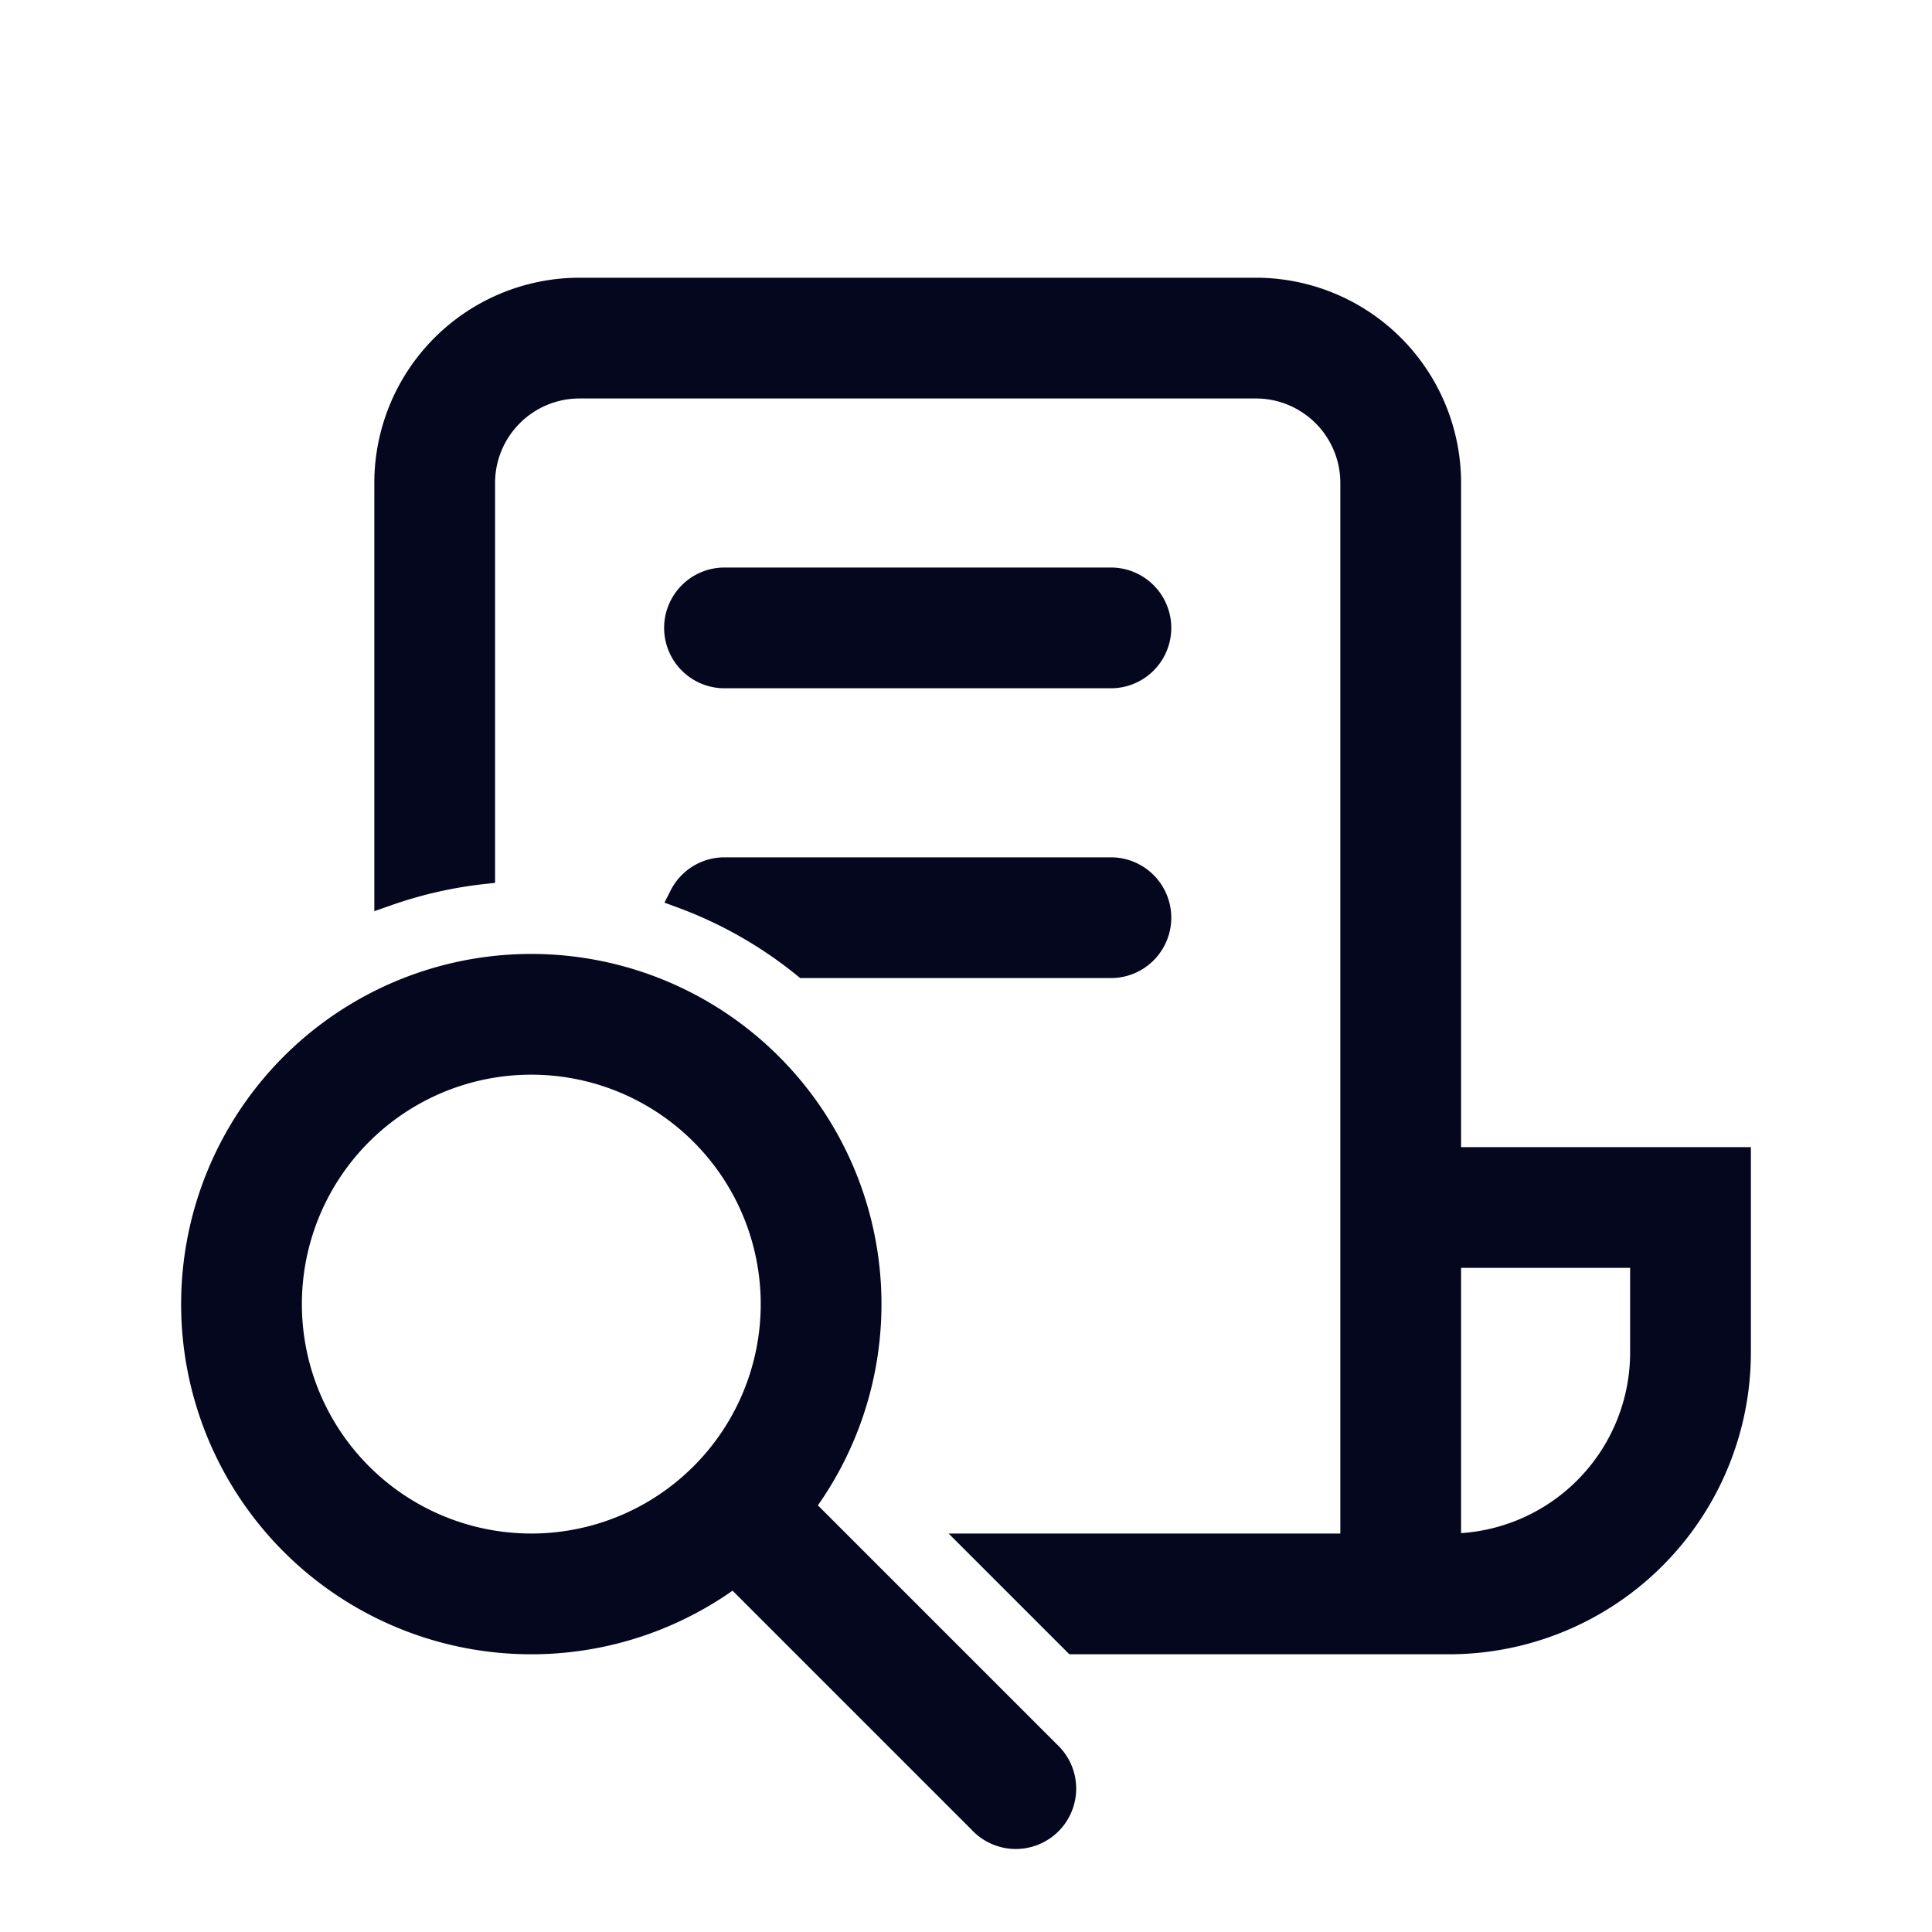 <svg xmlns="http://www.w3.org/2000/svg" width="24" height="24" fill="none"><path fill="#04071E" d="M7.2 3.6A2.4 2.4 0 0 0 4.8 6v5.107a5.4 5.4 0 0 1 1.2-.274V6a1.2 1.2 0 0 1 1.2-1.2h8.4A1.2 1.2 0 0 1 16.8 6v13.2h-4.654l1.2 1.2H18a3.6 3.6 0 0 0 3.6-3.6v-2.4H18V6a2.4 2.4 0 0 0-2.4-2.4zM9.994 12H13.8a.6.6 0 0 0 0-1.2H9a.6.6 0 0 0-.536.33 5.4 5.4 0 0 1 1.53.87M18 19.2v-3.6h2.4v1.2a2.4 2.4 0 0 1-2.4 2.4m-9-12a.6.6 0 0 0 0 1.2h4.8a.6.6 0 1 0 0-1.2zM6.6 20.4c.943 0 1.814-.311 2.515-.836l3.06 3.06a.6.6 0 0 0 .85-.848l-3.061-3.06A4.2 4.2 0 1 0 6.6 20.4m0-1.2a3 3 0 1 1 0-6 3 3 0 0 1 0 6"/><path fill="#04071E" fill-rule="evenodd" d="M4.65 6A2.55 2.55 0 0 1 7.2 3.45h8.4A2.55 2.55 0 0 1 18.15 6v8.25h3.6v2.55A3.75 3.75 0 0 1 18 20.55h-4.716l-1.5-1.5h4.866V6c0-.58-.47-1.05-1.05-1.05H7.2c-.58 0-1.05.47-1.05 1.05v4.967l-.134.015a5.2 5.2 0 0 0-1.166.267l-.2.07zM7.2 3.75A2.25 2.25 0 0 0 4.95 6v4.9q.436-.137.9-.2V6c0-.746.604-1.35 1.35-1.35h8.4c.746 0 1.35.604 1.35 1.35v13.35h-4.442l.9.9H18a3.45 3.45 0 0 0 3.45-3.45v-2.25h-3.6V6a2.25 2.25 0 0 0-2.25-2.25zM8.25 7.8A.75.75 0 0 1 9 7.05h4.8a.75.75 0 0 1 0 1.5H9a.75.75 0 0 1-.75-.75M9 7.35a.45.45 0 1 0 0 .9h4.8a.45.45 0 0 0 0-.9zm-.67 3.713A.75.75 0 0 1 9 10.65h4.8a.75.75 0 1 1 0 1.5H9.941l-.041-.033a5.2 5.2 0 0 0-1.488-.846l-.158-.058zm.373 0c.486.198.938.465 1.344.787H13.8a.45.45 0 0 0 0-.9H9a.45.45 0 0 0-.297.112M2.25 16.2a4.35 4.35 0 1 1 7.91 2.5l2.97 2.97a.75.75 0 1 1-1.06 1.06L9.1 19.76a4.35 4.35 0 0 1-6.85-3.56m4.35-4.05a4.05 4.05 0 1 0 2.425 7.294l.105-.078 3.152 3.152a.45.45 0 0 0 .636-.636l-3.152-3.153.078-.104A4.05 4.05 0 0 0 6.6 12.15m0 1.2a2.85 2.85 0 1 0 0 5.7 2.85 2.85 0 0 0 0-5.7M3.45 16.2a3.15 3.15 0 1 1 6.3 0 3.15 3.15 0 0 1-6.3 0m14.4-.75h2.7v1.35A2.55 2.55 0 0 1 18 19.35h-.15zm.3.3v3.295a2.25 2.25 0 0 0 2.1-2.245v-1.05z" clip-rule="evenodd"/></svg>